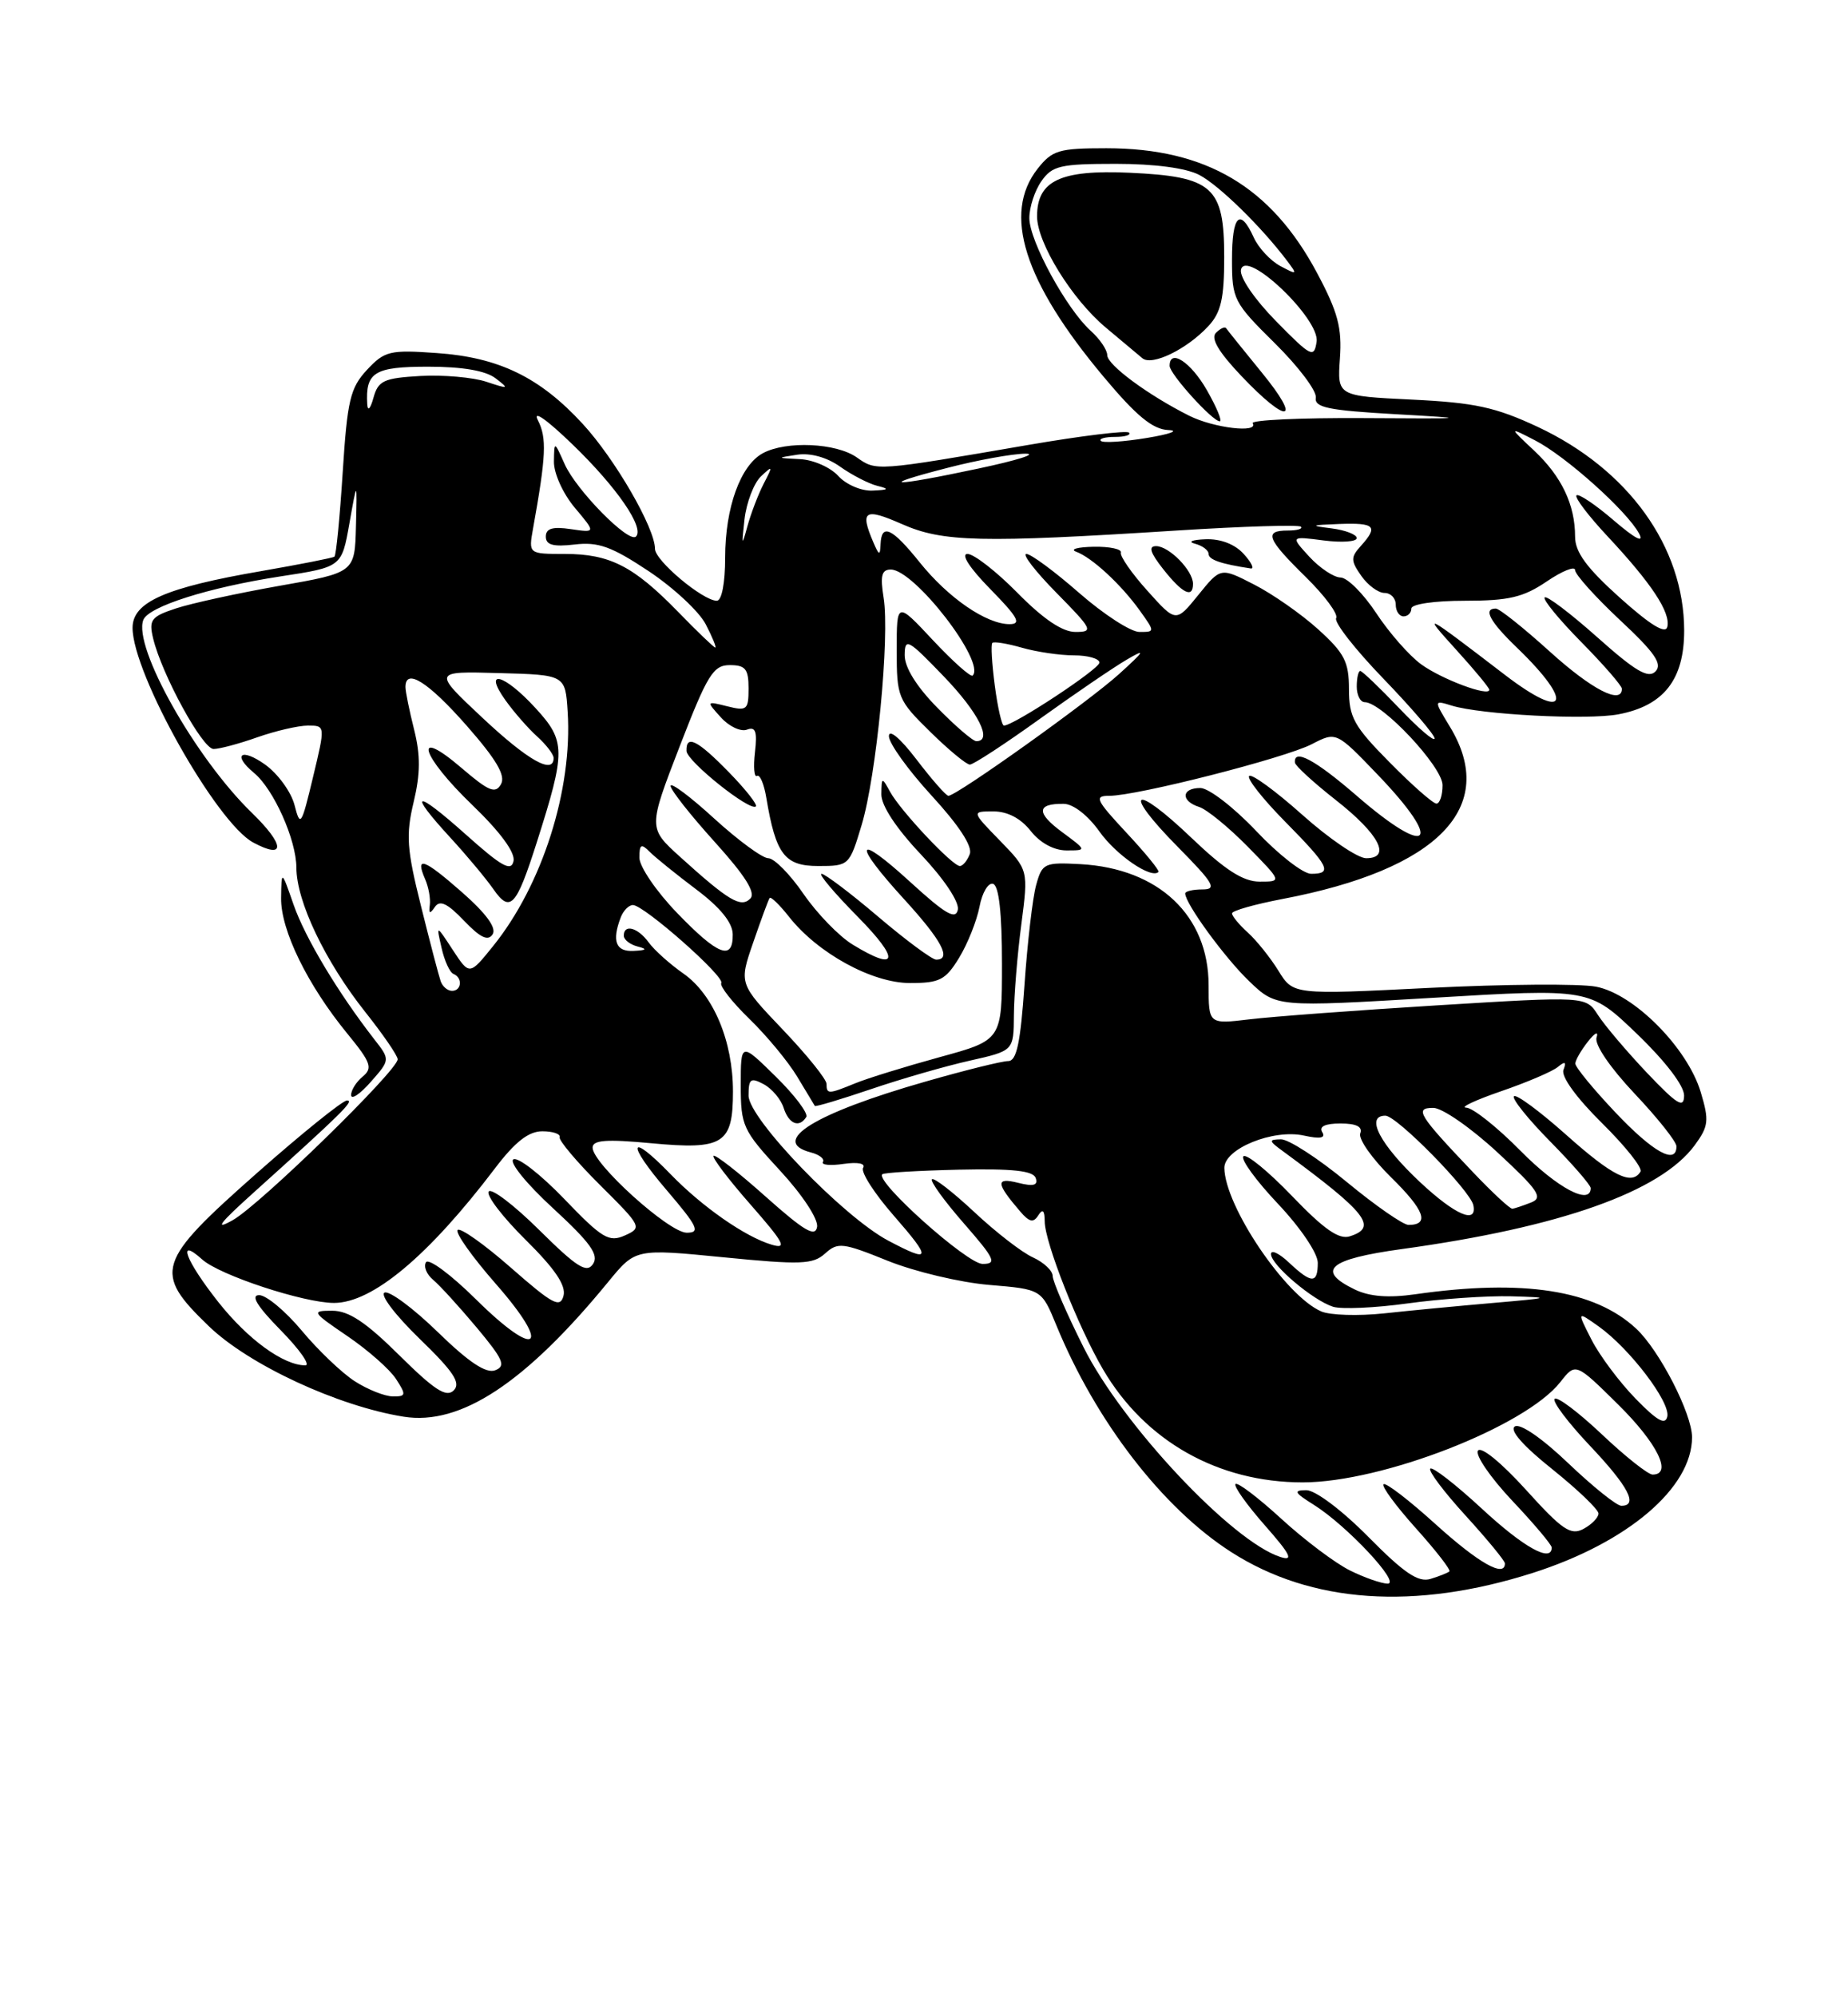 <?xml version="1.0" encoding="UTF-8" standalone="no"?>
<!DOCTYPE svg PUBLIC "-//W3C//DTD SVG 1.1//EN" "http://www.w3.org/Graphics/SVG/1.1/DTD/svg11.dtd" >
<svg xmlns="http://www.w3.org/2000/svg" xmlns:xlink="http://www.w3.org/1999/xlink" version="1.1" viewBox="0 0 237 256">
 <g >
 <path fill="currentColor"
d=" M 196.59 201.60 C 208.76 197.71 216.99 190.71 217.00 184.22 C 217.00 181.21 212.82 173.08 209.84 170.30 C 204.51 165.33 195.34 163.91 181.50 165.89 C 178.07 166.38 175.64 166.19 173.75 165.28 C 168.71 162.84 170.39 161.39 179.75 160.10 C 200.11 157.30 212.94 152.76 217.34 146.79 C 219.12 144.36 219.21 143.63 218.12 140.00 C 216.41 134.29 209.53 127.37 204.66 126.46 C 202.55 126.07 192.96 126.14 183.34 126.62 C 165.85 127.50 165.85 127.50 163.96 124.43 C 162.92 122.75 161.15 120.54 160.03 119.53 C 158.91 118.52 158.00 117.41 158.00 117.07 C 158.00 116.73 160.90 115.91 164.45 115.23 C 184.47 111.43 192.23 103.45 185.93 93.12 C 183.87 89.73 183.87 89.73 186.18 90.44 C 189.93 91.60 203.55 92.31 207.54 91.56 C 213.37 90.46 216.00 87.11 215.99 80.80 C 215.97 70.07 208.82 60.15 197.20 54.71 C 191.80 52.19 189.13 51.61 181.11 51.22 C 171.50 50.76 171.50 50.76 171.84 45.94 C 172.12 42.02 171.58 39.99 168.91 34.99 C 163.02 23.94 154.68 19.00 141.89 19.00 C 135.79 19.00 134.95 19.25 133.07 21.63 C 128.55 27.38 131.30 36.07 141.50 48.25 C 145.74 53.32 147.82 55.03 149.83 55.12 C 151.30 55.18 150.07 55.64 147.10 56.13 C 144.13 56.62 141.46 56.80 141.18 56.51 C 140.90 56.23 141.72 56.00 143.00 56.00 C 144.28 56.00 145.09 55.75 144.79 55.45 C 144.49 55.15 138.67 55.86 131.87 57.03 C 112.22 60.41 112.40 60.40 109.87 58.62 C 107.23 56.77 100.84 56.48 97.85 58.08 C 94.97 59.62 93.00 65.05 93.00 71.47 C 93.00 74.72 92.56 77.00 91.93 77.00 C 90.14 77.00 84.00 71.85 84.00 70.35 C 84.00 67.68 78.87 58.82 74.73 54.33 C 69.23 48.35 63.97 45.80 56.00 45.25 C 49.99 44.82 49.32 44.99 47.06 47.41 C 44.92 49.71 44.54 51.29 43.95 60.54 C 43.58 66.32 43.11 71.18 42.89 71.35 C 42.68 71.51 38.45 72.34 33.50 73.20 C 21.18 75.32 17.00 77.17 17.00 80.47 C 17.00 86.34 27.75 105.46 32.48 107.99 C 36.64 110.22 36.55 108.30 32.29 104.17 C 25.05 97.14 17.05 82.93 18.38 79.46 C 19.04 77.74 26.73 75.30 35.96 73.88 C 43.82 72.68 43.82 72.68 44.81 67.09 C 45.80 61.50 45.80 61.50 45.65 67.45 C 45.50 73.39 45.50 73.39 35.82 75.09 C 30.50 76.03 24.53 77.33 22.57 77.98 C 19.38 79.03 19.07 79.44 19.64 81.83 C 20.76 86.47 25.97 96.00 27.39 96.00 C 28.14 96.00 30.66 95.33 33.00 94.50 C 35.34 93.68 38.26 93.00 39.49 93.00 C 41.73 93.00 41.73 93.00 40.14 99.62 C 38.65 105.85 38.51 106.06 37.77 103.18 C 37.33 101.49 35.63 99.16 33.99 97.99 C 30.93 95.81 29.74 96.71 32.57 99.06 C 35.10 101.15 38.00 107.64 38.01 111.21 C 38.02 115.54 41.70 123.23 46.85 129.72 C 49.13 132.59 51.00 135.31 51.00 135.77 C 51.00 137.21 33.35 154.42 29.85 156.39 C 27.41 157.76 28.13 156.81 32.49 152.89 C 43.90 142.62 45.50 141.05 44.50 141.05 C 43.95 141.05 38.78 145.21 33.00 150.31 C 20.01 161.78 19.60 163.06 26.79 169.99 C 31.93 174.94 43.33 180.23 51.76 181.58 C 59.06 182.75 67.38 177.27 78.03 164.27 C 81.50 160.04 81.50 160.04 92.78 161.15 C 102.72 162.13 104.26 162.07 105.82 160.66 C 107.45 159.19 108.08 159.27 113.85 161.60 C 117.30 162.99 123.15 164.38 126.85 164.69 C 133.58 165.25 133.58 165.25 135.48 169.88 C 140.55 182.20 149.10 193.29 157.88 198.92 C 168.16 205.52 181.43 206.43 196.59 201.60 Z  M 47.97 133.17 C 43.35 127.23 39.14 120.21 37.66 115.98 C 36.10 111.50 36.10 111.50 36.05 115.10 C 35.99 119.21 39.44 126.26 44.56 132.50 C 47.58 136.19 47.83 136.90 46.51 137.99 C 45.68 138.68 45.01 139.75 45.03 140.37 C 45.05 140.99 46.18 140.23 47.55 138.67 C 50.05 135.83 50.05 135.83 47.97 133.17 Z  M 173.13 201.29 C 171.28 200.38 167.32 197.41 164.35 194.69 C 161.37 191.96 158.72 189.95 158.45 190.21 C 158.19 190.48 159.87 192.84 162.19 195.48 C 165.50 199.24 165.94 200.11 164.23 199.57 C 158.03 197.61 143.92 182.59 138.96 172.68 C 136.78 168.33 135.00 164.22 135.00 163.54 C 135.00 162.87 133.86 161.80 132.46 161.16 C 131.06 160.53 127.68 157.91 124.95 155.35 C 122.21 152.79 119.77 150.90 119.52 151.15 C 119.27 151.40 121.11 153.94 123.61 156.80 C 127.60 161.37 127.89 162.00 126.01 162.00 C 124.04 162.00 112.22 151.44 113.15 150.51 C 113.36 150.30 117.78 150.04 122.97 149.92 C 129.91 149.77 132.52 150.06 132.83 151.00 C 133.15 151.94 132.53 152.10 130.55 151.60 C 127.66 150.88 127.72 151.65 130.83 155.27 C 132.01 156.65 132.54 156.76 133.16 155.77 C 133.72 154.89 133.97 155.13 133.98 156.56 C 134.00 159.26 138.27 170.07 141.46 175.52 C 146.85 184.71 156.20 190.00 167.07 190.00 C 177.25 190.00 195.61 182.85 200.10 177.15 C 202.07 174.64 202.07 174.64 207.54 180.04 C 212.56 185.00 214.53 189.00 211.94 189.00 C 211.36 189.00 208.43 186.68 205.43 183.84 C 202.43 181.01 199.71 178.96 199.38 179.29 C 199.05 179.62 201.08 182.32 203.89 185.29 C 208.85 190.53 210.14 193.00 207.93 193.00 C 207.33 193.00 204.28 190.55 201.14 187.56 C 197.77 184.34 194.96 182.41 194.28 182.83 C 193.54 183.28 195.29 185.29 199.06 188.30 C 202.33 190.92 205.00 193.48 205.00 193.99 C 205.00 194.51 204.14 195.39 203.08 195.96 C 201.44 196.84 200.35 196.10 195.68 190.93 C 192.52 187.45 189.92 185.33 189.54 185.94 C 189.18 186.52 191.16 189.40 193.94 192.35 C 196.72 195.29 199.00 197.99 199.00 198.35 C 199.00 200.34 195.40 198.33 190.03 193.36 C 186.68 190.26 183.71 187.96 183.43 188.24 C 183.15 188.52 185.19 191.23 187.96 194.26 C 190.73 197.30 193.00 200.05 193.00 200.39 C 193.00 202.26 189.62 200.34 184.13 195.38 C 180.71 192.28 177.70 189.97 177.43 190.24 C 177.16 190.50 179.04 193.05 181.60 195.90 C 184.16 198.75 186.09 201.23 185.88 201.41 C 185.67 201.60 184.59 202.03 183.47 202.37 C 181.89 202.86 180.09 201.64 175.50 197.00 C 172.11 193.57 168.69 191.00 167.53 191.00 C 165.83 191.01 165.99 191.31 168.50 192.88 C 172.73 195.53 179.73 203.01 177.95 202.98 C 177.15 202.96 174.98 202.21 173.13 201.29 Z  M 209.75 179.26 C 207.68 177.14 205.15 173.75 204.11 171.72 C 202.23 168.03 202.23 168.03 205.05 170.03 C 209.01 172.86 214.21 179.68 213.83 181.55 C 213.58 182.71 212.52 182.11 209.75 179.26 Z  M 45.50 177.04 C 43.85 175.98 40.79 173.06 38.70 170.55 C 36.61 168.05 34.15 166.00 33.24 166.00 C 32.11 166.00 32.97 167.42 36.00 170.50 C 38.43 172.97 39.85 175.00 39.16 175.00 C 36.36 175.00 31.79 171.68 28.00 166.89 C 23.82 161.60 22.61 158.44 25.92 161.42 C 28.14 163.44 38.96 167.00 42.84 167.00 C 47.77 166.99 54.94 160.99 63.48 149.75 C 66.06 146.35 67.79 145.00 69.55 145.00 C 70.90 145.00 71.90 145.34 71.77 145.75 C 71.64 146.16 73.98 148.94 76.98 151.92 C 82.30 157.21 82.37 157.35 80.14 158.35 C 78.10 159.26 77.23 158.74 72.36 153.67 C 69.34 150.53 66.41 148.25 65.84 148.60 C 65.26 148.95 67.52 151.74 70.93 154.87 C 75.70 159.26 76.83 160.83 76.06 162.00 C 75.25 163.23 74.01 162.46 69.15 157.65 C 65.90 154.43 62.98 152.22 62.67 152.73 C 62.35 153.24 64.49 156.03 67.43 158.93 C 71.17 162.63 72.61 164.76 72.27 166.08 C 71.84 167.70 70.89 167.19 65.54 162.50 C 62.11 159.49 59.03 157.31 58.69 157.65 C 58.35 157.99 60.55 161.09 63.58 164.55 C 70.86 172.84 68.92 174.34 61.02 166.52 C 57.84 163.38 54.97 161.24 54.63 161.79 C 54.30 162.33 54.71 163.34 55.54 164.03 C 56.38 164.73 58.89 167.48 61.12 170.14 C 64.54 174.23 64.92 175.09 63.51 175.63 C 62.34 176.08 60.14 174.62 56.17 170.76 C 53.05 167.72 49.97 165.43 49.33 165.67 C 48.68 165.92 50.67 168.54 53.78 171.56 C 58.17 175.81 59.14 177.26 58.19 178.21 C 57.24 179.16 55.72 178.17 51.21 173.71 C 46.92 169.46 44.72 168.00 42.61 168.00 C 39.90 168.00 39.98 168.14 44.55 171.25 C 47.18 173.04 49.99 175.51 50.79 176.75 C 52.12 178.80 52.08 179.00 50.37 178.98 C 49.34 178.97 47.15 178.10 45.50 177.04 Z  M 169.45 168.09 C 164.87 166.12 157.08 154.59 157.02 149.70 C 156.99 147.24 163.28 144.68 167.23 145.55 C 169.32 146.01 170.04 145.87 169.57 145.11 C 169.12 144.39 169.95 144.00 171.91 144.00 C 173.95 144.00 174.78 144.42 174.45 145.27 C 174.18 145.97 175.97 148.52 178.44 150.94 C 182.70 155.12 183.38 157.00 180.64 157.00 C 179.95 157.00 176.39 154.53 172.72 151.50 C 169.05 148.47 165.25 146.01 164.28 146.03 C 162.67 146.06 162.69 146.21 164.50 147.53 C 175.29 155.45 176.75 157.31 173.11 158.46 C 171.72 158.91 169.80 157.57 165.69 153.29 C 162.64 150.12 159.84 147.83 159.46 148.21 C 159.09 148.58 161.08 151.32 163.89 154.29 C 166.78 157.35 169.00 160.63 169.00 161.85 C 169.00 164.56 168.22 164.56 165.31 161.83 C 164.04 160.63 163.00 160.14 163.00 160.74 C 163.00 162.12 168.36 166.66 170.96 167.49 C 172.05 167.83 176.36 167.64 180.54 167.06 C 184.72 166.48 190.70 166.07 193.82 166.15 C 199.07 166.30 198.90 166.36 191.50 167.00 C 187.10 167.38 180.80 167.98 177.50 168.34 C 174.20 168.69 170.58 168.58 169.45 168.09 Z  M 113.92 159.02 C 108.15 155.97 96.00 143.37 96.00 140.43 C 96.00 138.27 96.26 138.07 97.93 138.96 C 99.00 139.53 100.15 140.90 100.50 142.00 C 101.16 144.07 102.50 144.61 103.40 143.17 C 103.68 142.71 101.91 140.36 99.46 137.96 C 95.00 133.58 95.00 133.58 95.00 139.09 C 95.00 144.31 95.26 144.87 100.04 150.04 C 102.90 153.13 104.95 156.25 104.79 157.25 C 104.56 158.62 103.14 157.78 98.20 153.38 C 94.74 150.29 91.73 147.94 91.51 148.15 C 91.30 148.37 93.43 151.18 96.26 154.40 C 100.58 159.33 101.00 160.14 98.95 159.53 C 95.56 158.52 90.04 154.67 86.00 150.50 C 80.65 144.98 80.26 146.42 85.46 152.50 C 89.50 157.23 89.86 158.00 88.07 158.00 C 85.80 158.00 76.00 149.15 76.00 147.10 C 76.00 146.12 77.74 145.99 83.51 146.53 C 92.78 147.40 94.00 146.63 94.00 139.90 C 94.00 133.44 91.49 127.47 87.64 124.78 C 85.91 123.57 83.91 121.78 83.19 120.79 C 81.80 118.88 80.00 118.39 80.00 119.93 C 80.00 120.44 80.79 121.06 81.75 121.31 C 83.07 121.65 82.94 121.80 81.25 121.88 C 78.97 122.00 78.44 120.62 79.61 117.58 C 79.94 116.71 80.65 116.00 81.17 116.00 C 82.58 116.00 93.00 125.19 92.50 126.00 C 92.27 126.37 93.89 128.44 96.10 130.59 C 98.32 132.74 101.08 136.07 102.24 138.00 C 103.40 139.93 104.42 141.61 104.50 141.75 C 104.59 141.88 107.84 140.91 111.73 139.59 C 115.61 138.27 121.31 136.63 124.40 135.94 C 130.00 134.68 130.00 134.68 130.03 130.09 C 130.05 127.57 130.47 122.35 130.98 118.50 C 131.89 111.50 131.89 111.50 128.24 107.75 C 124.59 104.00 124.59 104.00 127.40 104.00 C 129.21 104.00 130.91 104.89 132.18 106.50 C 133.38 108.03 135.16 109.00 136.77 109.00 C 139.39 109.00 139.39 109.00 136.21 106.65 C 132.87 104.19 132.93 102.98 136.42 103.03 C 137.64 103.04 139.53 104.51 141.00 106.58 C 143.15 109.61 147.65 112.69 148.57 111.76 C 148.74 111.60 146.89 109.33 144.46 106.73 C 140.52 102.50 140.29 102.00 142.28 102.00 C 145.83 102.00 164.77 97.17 168.22 95.39 C 171.37 93.76 171.37 93.76 176.68 99.29 C 185.25 108.21 183.37 110.12 174.00 102.00 C 168.67 97.39 165.89 95.89 166.07 97.75 C 166.12 98.16 168.48 100.32 171.32 102.55 C 176.88 106.91 178.49 110.00 175.20 110.00 C 174.13 110.00 170.45 107.50 167.02 104.44 C 163.59 101.38 160.52 99.14 160.20 99.46 C 159.88 99.79 161.95 102.41 164.81 105.31 C 170.47 111.04 170.95 112.00 168.15 112.00 C 167.12 112.00 163.95 109.53 161.09 106.50 C 158.23 103.48 155.01 101.00 153.94 101.00 C 151.50 101.00 151.40 102.67 153.79 103.43 C 154.78 103.75 157.57 106.03 160.00 108.50 C 164.42 113.00 164.42 113.00 161.55 113.00 C 159.43 113.00 157.14 111.53 152.79 107.38 C 145.31 100.24 143.81 101.22 151.02 108.52 C 155.66 113.22 156.12 114.00 154.22 114.00 C 153.00 114.00 152.00 114.23 152.00 114.52 C 152.00 115.82 157.11 122.81 160.23 125.79 C 163.68 129.09 163.68 129.09 183.78 127.89 C 203.87 126.69 203.87 126.69 209.94 132.52 C 213.59 136.03 215.99 139.17 215.98 140.42 C 215.96 142.12 215.10 141.59 211.21 137.50 C 208.61 134.75 205.78 131.42 204.93 130.09 C 203.38 127.69 203.38 127.69 184.44 128.85 C 174.02 129.49 163.14 130.30 160.25 130.65 C 155.00 131.28 155.00 131.28 155.00 126.29 C 155.00 117.35 148.60 111.31 138.56 110.76 C 133.93 110.51 133.65 110.64 132.88 113.45 C 132.43 115.08 131.76 120.82 131.39 126.20 C 130.87 133.68 130.38 136.00 129.30 136.00 C 128.51 136.00 123.74 137.18 118.69 138.63 C 104.47 142.69 98.62 146.30 103.99 147.71 C 105.08 147.99 105.78 148.54 105.54 148.93 C 105.30 149.32 106.50 149.43 108.19 149.18 C 110.02 148.92 111.04 149.12 110.69 149.69 C 110.37 150.22 112.14 152.98 114.63 155.82 C 119.53 161.43 119.42 161.93 113.92 159.02 Z  M 182.14 151.54 C 176.98 146.71 175.04 143.00 177.67 143.00 C 179.13 143.00 188.55 152.59 188.95 154.47 C 189.46 156.96 186.64 155.74 182.14 151.54 Z  M 188.91 150.25 C 181.89 142.88 181.35 142.00 183.82 142.00 C 184.96 142.00 188.66 144.57 192.04 147.70 C 197.32 152.59 197.94 153.51 196.35 154.13 C 195.33 154.53 194.26 154.89 193.96 154.93 C 193.67 154.97 191.39 152.86 188.91 150.25 Z  M 195.00 147.50 C 192.01 144.47 188.88 141.98 188.03 141.97 C 187.19 141.95 189.20 141.01 192.50 139.87 C 195.80 138.74 199.07 137.34 199.77 136.77 C 200.71 135.99 200.91 136.08 200.51 137.13 C 200.18 137.97 202.17 140.71 205.44 143.94 C 208.45 146.91 210.68 149.71 210.39 150.17 C 209.28 151.98 206.81 150.76 200.89 145.48 C 197.49 142.45 194.46 140.21 194.16 140.51 C 193.86 140.80 195.95 143.41 198.81 146.31 C 201.66 149.20 204.00 151.89 204.00 152.28 C 204.00 154.55 199.72 152.28 195.00 147.50 Z  M 207.15 142.56 C 204.32 139.57 202.01 136.76 202.03 136.31 C 202.05 135.86 202.78 134.60 203.65 133.50 C 204.56 132.34 205.03 132.13 204.75 133.00 C 204.47 133.88 206.50 136.85 209.64 140.18 C 212.59 143.30 215.00 146.33 215.00 146.93 C 215.00 149.36 211.99 147.68 207.15 142.56 Z  M 106.00 138.93 C 106.00 138.33 103.47 135.20 100.39 131.97 C 94.77 126.08 94.77 126.08 96.60 120.79 C 97.60 117.88 98.55 115.32 98.70 115.10 C 98.85 114.88 99.96 115.95 101.17 117.48 C 104.85 122.17 111.84 126.00 116.71 126.00 C 120.51 126.00 121.27 125.61 123.01 122.75 C 124.10 120.96 125.27 118.02 125.62 116.21 C 125.96 114.40 126.75 113.08 127.37 113.29 C 128.11 113.54 128.50 117.07 128.50 123.49 C 128.50 133.31 128.50 133.31 120.50 135.50 C 116.10 136.71 111.23 138.21 109.68 138.85 C 106.23 140.26 106.00 140.27 106.00 138.93 Z  M 56.51 125.75 C 56.27 125.06 55.13 120.72 53.98 116.09 C 52.17 108.85 52.04 107.01 53.05 102.80 C 53.92 99.17 53.93 96.79 53.11 93.52 C 52.50 91.10 52.00 88.64 52.00 88.06 C 52.00 85.57 54.91 87.40 59.83 92.99 C 63.67 97.36 64.87 99.40 64.25 100.51 C 63.54 101.78 62.69 101.43 59.20 98.44 C 52.81 92.97 53.95 96.82 60.61 103.22 C 64.14 106.62 66.09 109.26 65.86 110.36 C 65.57 111.76 64.35 111.08 59.75 106.97 C 53.19 101.11 52.20 101.32 57.78 107.39 C 59.86 109.65 62.33 112.61 63.27 113.96 C 65.43 117.06 66.20 116.24 68.83 108.00 C 72.58 96.24 72.57 94.99 68.67 90.75 C 64.64 86.35 61.89 85.64 64.82 89.75 C 65.90 91.26 67.73 93.36 68.89 94.40 C 70.05 95.45 71.00 96.69 71.00 97.15 C 71.00 99.33 67.73 97.49 61.89 92.02 C 55.50 86.03 55.50 86.03 64.00 86.27 C 72.50 86.50 72.50 86.50 72.80 91.23 C 73.44 101.20 69.55 113.44 63.24 121.26 C 60.21 125.02 60.21 125.02 58.07 121.76 C 55.94 118.50 55.94 118.50 56.63 121.50 C 57.00 123.15 57.69 124.65 58.15 124.83 C 59.35 125.31 59.21 127.00 57.97 127.00 C 57.40 127.00 56.74 126.44 56.51 125.75 Z  M 59.24 114.35 C 54.33 110.04 53.20 109.65 54.53 112.71 C 54.96 113.69 55.23 115.17 55.12 116.00 C 54.97 117.12 55.13 117.19 55.77 116.25 C 56.40 115.32 57.37 115.77 59.50 118.00 C 61.60 120.19 62.59 120.67 63.18 119.75 C 63.70 118.93 62.36 117.09 59.24 114.35 Z  M 109.35 121.07 C 107.62 120.02 104.78 117.09 103.05 114.58 C 101.32 112.06 99.29 110.00 98.53 110.00 C 97.78 110.00 94.65 107.70 91.58 104.90 C 88.51 102.09 86.00 100.22 86.00 100.73 C 86.00 101.24 88.54 104.46 91.64 107.89 C 95.59 112.26 96.96 114.44 96.22 115.18 C 95.01 116.39 93.46 115.47 87.20 109.81 C 83.13 106.12 83.13 106.12 87.16 95.68 C 90.73 86.45 91.47 85.25 93.60 85.25 C 95.60 85.25 96.00 85.75 96.00 88.23 C 96.00 90.98 95.79 91.16 93.28 90.53 C 90.56 89.85 90.56 89.86 92.46 91.96 C 93.51 93.12 95.01 93.82 95.80 93.52 C 96.90 93.10 97.13 93.75 96.82 96.42 C 96.60 98.31 96.72 99.68 97.08 99.45 C 97.45 99.22 97.99 100.49 98.28 102.27 C 99.49 109.51 100.63 111.00 104.94 111.00 C 108.88 111.00 108.94 110.94 110.50 105.75 C 112.41 99.42 114.13 81.59 113.32 76.60 C 112.87 73.80 113.07 73.00 114.24 73.00 C 117.27 73.00 126.45 84.88 124.74 86.59 C 124.50 86.83 122.21 84.79 119.65 82.06 C 115.00 77.09 115.00 77.09 115.00 83.33 C 115.00 89.37 115.14 89.72 119.29 93.79 C 121.65 96.11 123.94 98.00 124.38 98.00 C 124.83 98.00 128.86 95.37 133.34 92.15 C 137.83 88.93 142.85 85.51 144.50 84.55 C 147.01 83.08 146.84 83.38 143.50 86.41 C 139.58 89.95 122.68 102.00 121.63 102.00 C 121.33 102.00 119.50 99.91 117.55 97.36 C 115.46 94.62 114.00 93.39 114.00 94.36 C 114.00 95.27 116.47 98.70 119.48 101.98 C 122.98 105.79 124.75 108.49 124.37 109.47 C 124.05 110.31 123.48 111.00 123.10 111.00 C 122.14 111.00 115.50 103.94 114.16 101.50 C 113.10 99.57 113.06 99.58 113.03 101.81 C 113.01 103.24 114.93 106.16 118.09 109.50 C 121.06 112.64 123.03 115.59 122.84 116.59 C 122.57 117.94 121.25 117.17 116.75 113.06 C 109.67 106.59 109.23 107.91 116.00 115.31 C 120.79 120.55 122.08 123.00 120.06 123.00 C 119.54 123.00 116.20 120.53 112.63 117.50 C 109.07 114.47 105.79 112.00 105.36 112.00 C 104.92 112.00 107.01 114.47 110.00 117.50 C 115.47 123.04 115.18 124.63 109.35 121.07 Z  M 93.48 98.98 C 89.45 94.85 87.97 94.11 88.04 96.25 C 88.08 97.57 96.19 104.05 96.94 103.36 C 97.17 103.14 95.62 101.17 93.48 98.98 Z  M 86.82 117.00 C 84.17 114.26 82.00 111.07 82.00 109.93 C 82.00 108.21 82.23 108.08 83.32 109.18 C 84.05 109.91 86.74 112.08 89.29 114.00 C 92.37 116.31 93.95 118.26 93.97 119.75 C 94.02 123.21 92.08 122.46 86.82 117.00 Z  M 178.22 97.72 C 173.63 93.08 173.00 91.94 173.00 88.33 C 173.00 84.83 172.43 83.72 169.05 80.66 C 166.87 78.69 163.17 76.11 160.81 74.91 C 156.54 72.72 156.54 72.72 153.68 76.26 C 150.81 79.80 150.81 79.80 147.16 75.73 C 145.15 73.50 143.61 71.29 143.75 70.83 C 143.89 70.38 142.31 70.04 140.25 70.08 C 138.19 70.12 137.18 70.40 138.00 70.71 C 140.03 71.45 143.77 74.90 146.17 78.25 C 148.13 80.99 148.13 81.00 146.13 81.00 C 145.02 81.00 141.55 78.75 138.40 76.00 C 135.26 73.25 132.21 71.00 131.63 71.00 C 131.05 71.00 132.79 73.25 135.50 76.00 C 140.12 80.69 140.27 81.00 137.92 81.00 C 136.25 81.00 133.80 79.35 130.50 76.00 C 127.79 73.25 124.90 71.00 124.08 71.00 C 123.18 71.00 124.36 72.81 127.00 75.50 C 130.56 79.13 131.04 80.00 129.46 80.00 C 126.49 79.99 121.61 76.64 117.95 72.08 C 114.39 67.65 113.04 67.03 112.93 69.75 C 112.87 71.25 112.73 71.21 112.00 69.50 C 110.26 65.45 110.87 65.06 115.64 67.16 C 120.89 69.49 125.76 69.60 150.92 68.00 C 159.41 67.46 166.58 67.24 166.84 67.51 C 167.11 67.78 166.36 68.00 165.17 68.00 C 162.05 68.00 162.45 69.04 167.46 73.96 C 169.91 76.36 171.66 78.74 171.36 79.23 C 171.05 79.73 173.77 83.21 177.40 86.97 C 181.03 90.73 183.99 94.19 183.98 94.65 C 183.96 95.12 181.91 93.36 179.42 90.75 C 176.93 88.14 174.69 86.00 174.45 86.00 C 174.20 86.00 174.00 86.90 174.00 88.00 C 174.00 89.10 174.46 90.00 175.02 90.00 C 177.23 90.00 185.00 98.28 185.00 100.63 C 185.00 101.93 184.65 103.00 184.22 103.00 C 183.78 103.00 181.08 100.62 178.22 97.72 Z  M 153.00 74.83 C 153.00 73.13 149.93 70.00 148.27 70.00 C 147.25 70.00 147.50 70.82 149.17 72.94 C 151.65 76.08 153.00 76.74 153.00 74.83 Z  M 159.50 71.00 C 158.37 69.75 156.53 69.04 154.60 69.12 C 152.89 69.18 152.29 69.44 153.25 69.69 C 154.21 69.94 155.00 70.53 155.00 71.00 C 155.00 71.74 156.60 72.29 160.40 72.86 C 160.90 72.94 160.50 72.10 159.50 71.00 Z  M 120.21 90.71 C 117.53 87.99 116.01 85.53 116.02 83.96 C 116.04 81.70 116.45 81.93 121.02 86.68 C 125.50 91.33 127.34 95.00 125.21 95.00 C 124.77 95.00 122.52 93.07 120.21 90.71 Z  M 127.58 87.88 C 127.21 85.07 127.06 82.60 127.27 82.40 C 127.47 82.20 129.17 82.48 131.06 83.02 C 132.94 83.56 135.95 84.00 137.74 84.00 C 139.53 84.00 141.00 84.42 141.00 84.93 C 141.00 85.75 129.99 93.00 128.75 93.00 C 128.48 93.00 127.95 90.70 127.58 87.88 Z  M 193.00 86.50 C 182.51 78.47 182.27 78.34 186.75 83.28 C 189.09 85.85 191.00 88.16 191.00 88.41 C 191.00 89.34 184.90 87.07 182.25 85.14 C 180.74 84.04 178.15 81.10 176.50 78.59 C 174.85 76.09 172.79 74.03 171.92 74.02 C 171.06 74.01 169.26 72.81 167.92 71.36 C 165.50 68.72 165.50 68.72 169.75 69.27 C 172.09 69.57 174.00 69.43 174.00 68.97 C 174.00 68.51 172.54 67.95 170.75 67.72 C 167.93 67.37 168.07 67.30 171.75 67.16 C 176.34 66.99 176.80 67.45 174.52 69.98 C 173.21 71.42 173.22 71.87 174.58 73.81 C 175.42 75.01 176.76 76.00 177.56 76.00 C 178.35 76.00 179.00 76.67 179.00 77.50 C 179.00 78.33 179.45 79.00 180.00 79.00 C 180.55 79.00 181.00 78.55 181.00 78.00 C 181.00 77.43 183.95 77.00 187.86 77.00 C 193.51 77.00 195.36 76.56 198.36 74.53 C 200.36 73.17 202.00 72.52 202.00 73.07 C 202.00 73.63 204.59 76.51 207.75 79.47 C 212.22 83.64 213.24 85.11 212.31 86.06 C 211.39 87.01 209.74 86.04 204.85 81.68 C 201.40 78.61 198.36 76.31 198.10 76.57 C 197.83 76.83 199.95 79.41 202.81 82.31 C 205.66 85.20 208.00 87.89 208.00 88.28 C 208.00 90.38 204.13 88.38 198.74 83.50 C 195.39 80.47 192.29 78.00 191.83 78.00 C 190.16 78.00 191.08 79.69 194.58 83.05 C 201.98 90.18 200.90 92.55 193.00 86.50 Z  M 86.96 78.42 C 81.25 72.56 78.21 71.00 72.44 71.00 C 67.78 71.00 67.78 71.00 68.36 67.75 C 70.04 58.42 70.14 56.13 68.99 53.88 C 68.26 52.47 70.08 53.73 73.46 57.00 C 79.12 62.47 82.68 67.65 81.56 68.77 C 80.65 69.68 73.93 62.86 72.42 59.50 C 71.08 56.50 71.08 56.50 71.04 59.17 C 71.02 60.67 72.20 63.27 73.71 65.07 C 76.42 68.29 76.42 68.29 73.21 67.82 C 70.87 67.47 70.00 67.73 70.00 68.78 C 70.00 69.85 70.95 70.11 73.70 69.79 C 76.72 69.43 78.44 70.05 83.18 73.20 C 86.37 75.32 89.67 78.39 90.51 80.02 C 91.36 81.66 91.91 83.00 91.73 83.00 C 91.56 83.00 89.41 80.94 86.96 78.42 Z  M 207.75 76.62 C 203.48 72.79 202.00 70.77 202.00 68.79 C 202.00 64.69 200.27 61.06 196.73 57.74 C 193.50 54.71 193.50 54.71 196.86 56.44 C 200.81 58.47 208.66 65.50 210.21 68.39 C 210.89 69.67 209.71 69.06 206.97 66.71 C 204.60 64.67 202.44 63.23 202.18 63.49 C 201.91 63.75 203.71 66.12 206.18 68.76 C 211.80 74.77 214.26 78.49 213.83 80.34 C 213.61 81.32 211.66 80.12 207.75 76.62 Z  M 95.48 66.57 C 95.73 64.41 96.68 61.93 97.58 61.07 C 99.11 59.62 99.14 59.69 97.94 62.00 C 97.23 63.38 96.29 65.85 95.84 67.50 C 95.14 70.09 95.10 69.96 95.48 66.57 Z  M 107.50 61.00 C 106.50 59.90 104.30 58.93 102.60 58.85 C 99.57 58.70 99.56 58.69 102.25 58.28 C 103.94 58.03 106.07 58.62 107.75 59.82 C 109.26 60.89 111.40 61.99 112.50 62.27 C 114.11 62.67 114.00 62.79 111.90 62.88 C 110.46 62.95 108.51 62.11 107.50 61.00 Z  M 121.50 59.97 C 125.35 58.97 129.85 58.16 131.50 58.15 C 133.15 58.15 130.45 59.00 125.50 60.05 C 114.34 62.43 112.14 62.38 121.50 59.97 Z  M 152.50 53.28 C 147.24 50.64 142.00 46.77 142.00 45.52 C 142.00 44.85 141.05 43.45 139.88 42.40 C 136.78 39.61 132.02 30.89 132.01 27.97 C 132.00 26.58 132.70 24.44 133.56 23.22 C 134.94 21.24 135.98 21.00 143.11 21.00 C 148.07 21.00 152.12 21.54 153.80 22.42 C 156.33 23.74 161.76 29.05 165.05 33.41 C 166.42 35.22 166.37 35.26 164.20 34.10 C 162.94 33.43 161.40 31.78 160.79 30.44 C 159.02 26.55 158.00 27.59 158.00 33.28 C 158.00 38.36 158.21 38.78 163.50 44.00 C 166.52 46.98 168.88 50.11 168.75 50.96 C 168.54 52.23 170.32 52.60 179.00 53.09 C 188.77 53.64 188.48 53.68 174.84 53.59 C 166.78 53.54 160.40 53.84 160.65 54.25 C 161.46 55.55 155.64 54.86 152.50 53.28 Z  M 154.78 50.01 C 152.72 46.40 150.00 44.63 150.00 46.89 C 150.00 47.93 155.49 54.00 156.43 54.00 C 156.78 54.00 156.03 52.20 154.78 50.01 Z  M 161.82 47.75 C 159.46 44.86 157.40 42.30 157.25 42.07 C 157.09 41.83 156.51 42.09 155.94 42.66 C 155.24 43.36 156.28 45.12 159.21 48.20 C 165.16 54.47 167.05 54.14 161.82 47.75 Z  M 154.97 41.80 C 156.59 40.06 157.00 38.27 157.00 32.97 C 157.00 23.92 155.55 22.63 144.85 22.14 C 136.00 21.74 133.00 23.15 133.00 27.73 C 133.00 31.13 137.47 38.36 141.82 41.99 C 143.84 43.68 145.95 45.44 146.50 45.91 C 147.72 46.95 152.20 44.78 154.97 41.80 Z  M 47.10 51.83 C 46.85 47.71 48.00 47.00 54.92 47.00 C 59.31 47.00 62.29 47.51 63.56 48.49 C 65.34 49.85 65.25 49.89 62.37 48.93 C 60.65 48.36 56.84 48.03 53.91 48.19 C 49.20 48.46 48.50 48.79 47.89 51.00 C 47.50 52.40 47.16 52.77 47.10 51.83 Z  M 163.65 41.17 C 160.88 38.35 158.96 35.53 159.15 34.58 C 159.74 31.79 169.30 40.88 168.85 43.80 C 168.53 45.94 168.15 45.75 163.65 41.17 Z "/>
</g>
</svg>